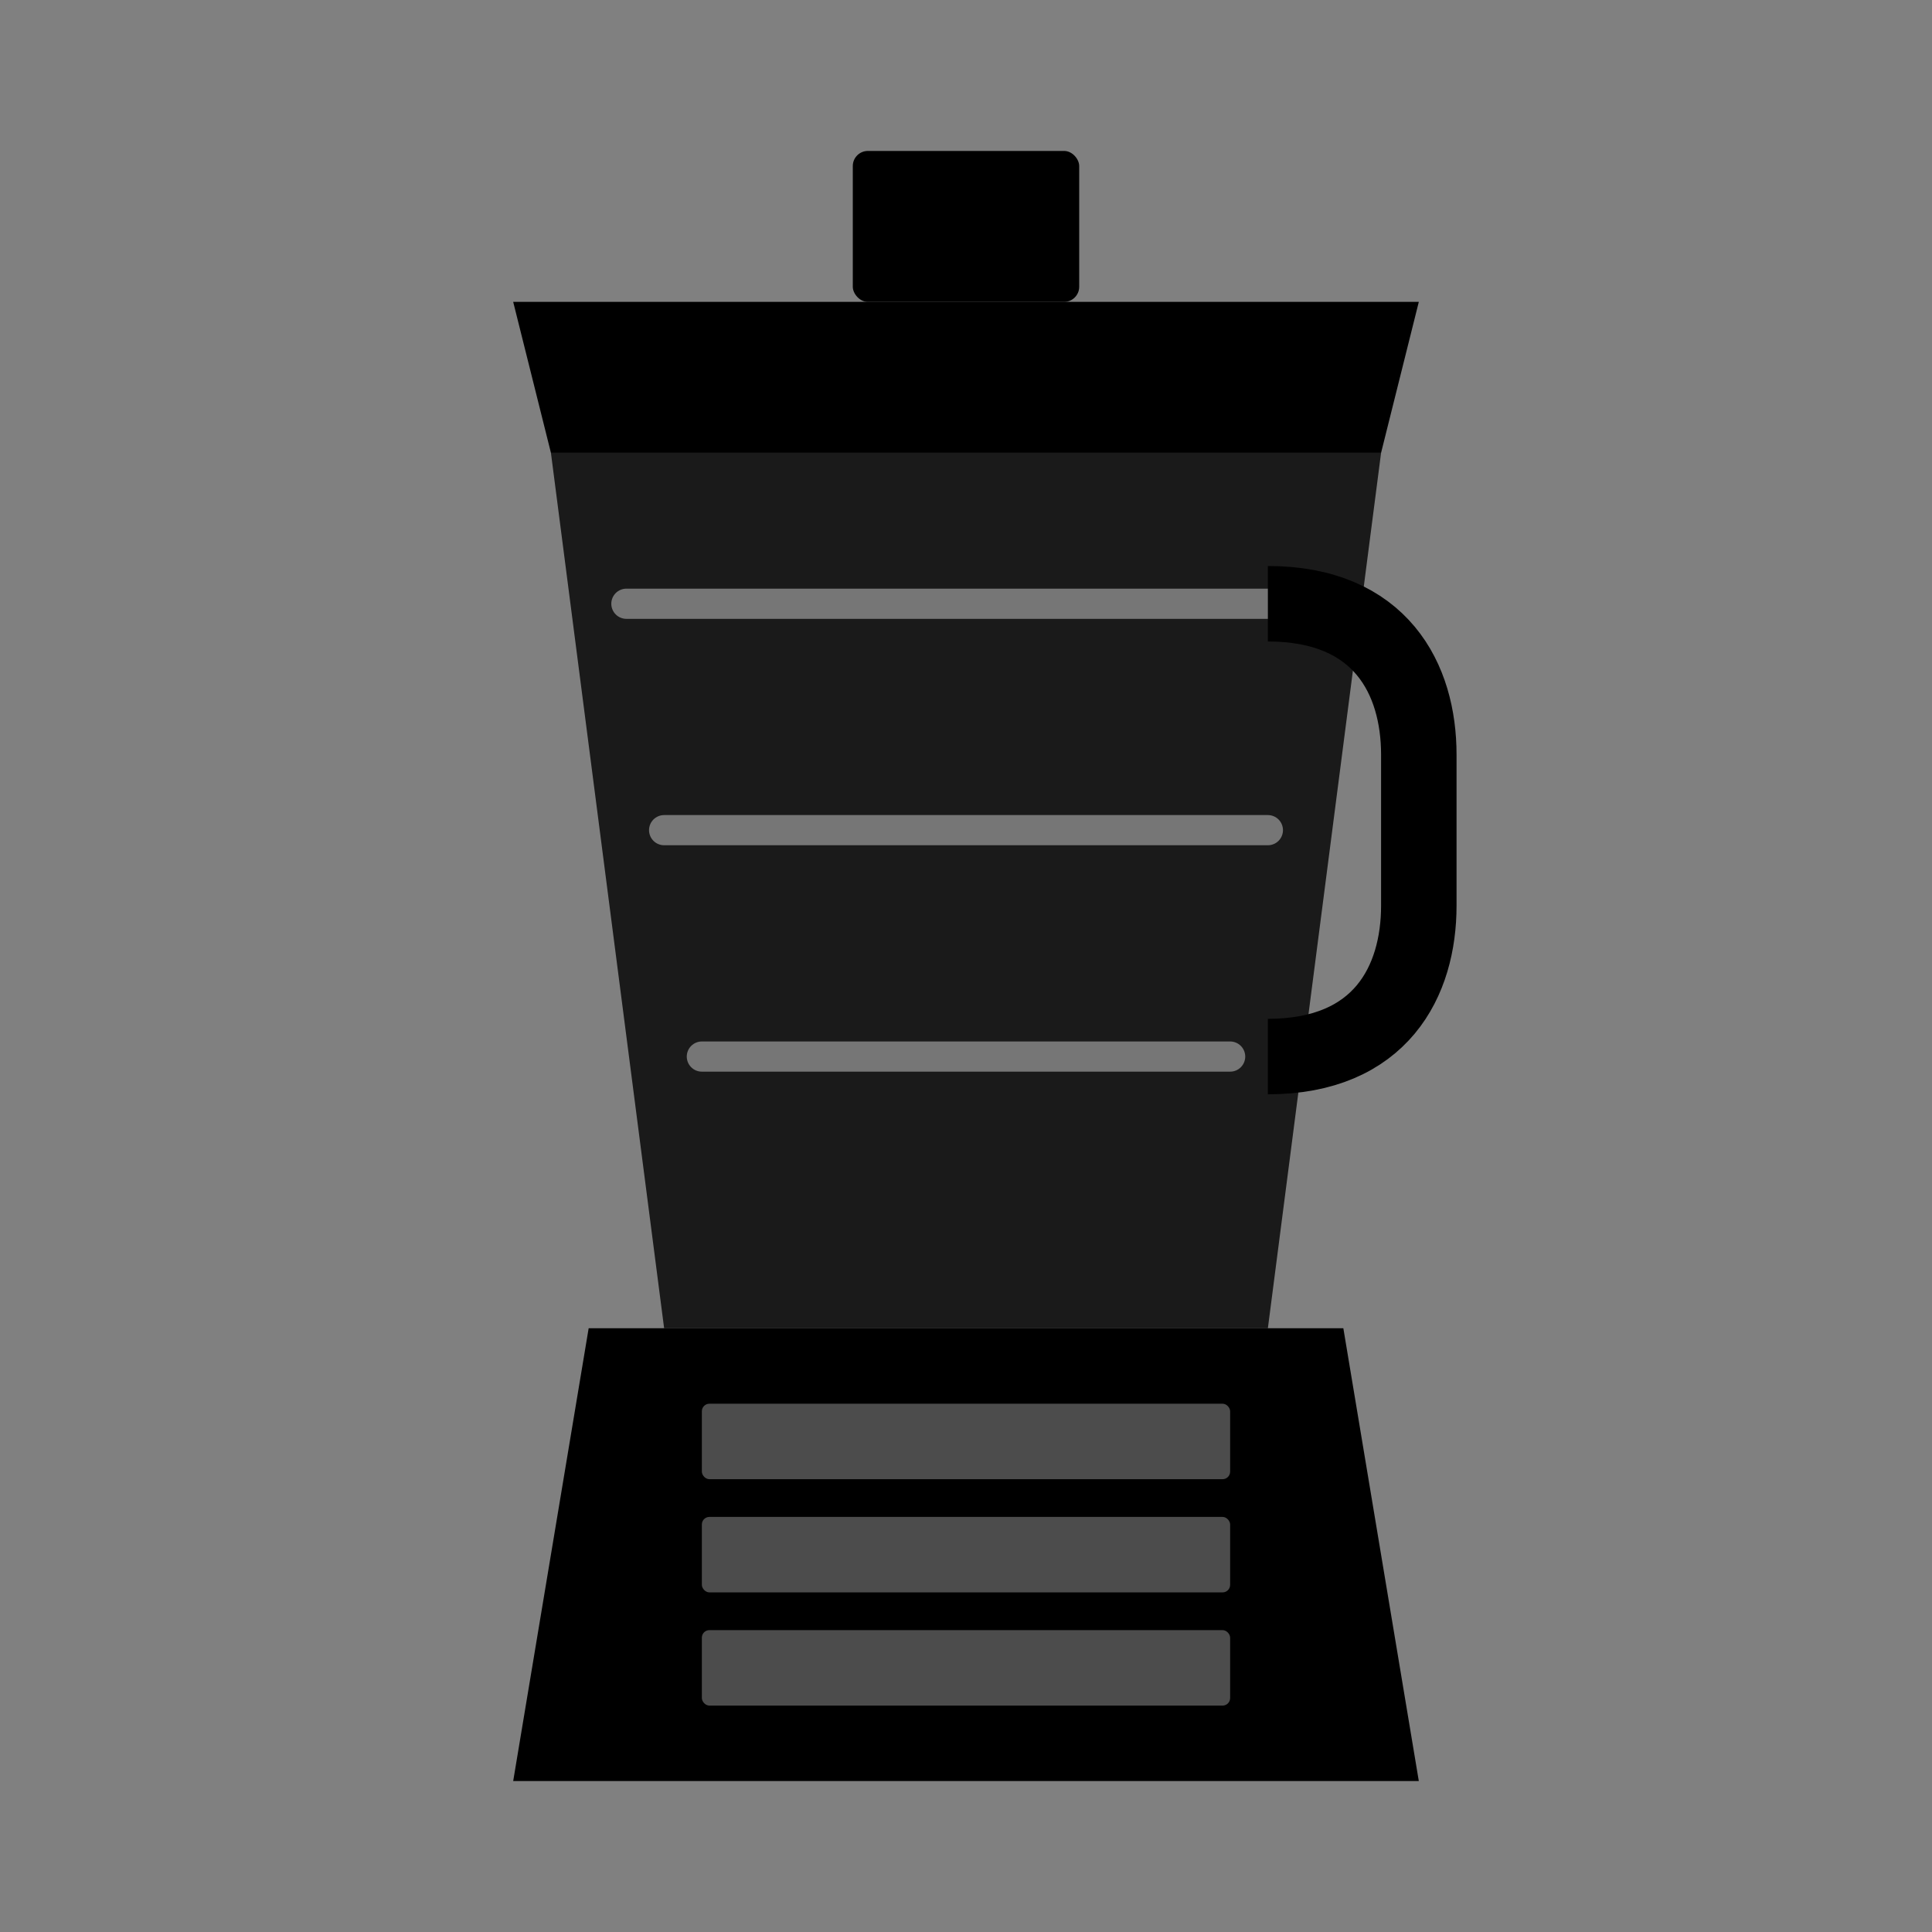 <?xml version="1.0" encoding="UTF-8"?>
<svg width="512" height="512" viewBox="0 0 512 512" fill="none" xmlns="http://www.w3.org/2000/svg">
    <rect x="0" y="0" width="512" height="512" fill="#808080" stroke="none"/>
    <!-- Chrome Base -->
    <path d="M156 352L356 352L376 472H136L156 352Z" fill="currentColor"/>
    
    <!-- Base Details -->
    <rect x="186" y="372" width="140" height="20" rx="2" fill="white" fill-opacity="0.3"/>
    <rect x="186" y="402" width="140" height="20" rx="2" fill="white" fill-opacity="0.3"/>
    <rect x="186" y="432" width="140" height="20" rx="2" fill="white" fill-opacity="0.3"/>
    
    <!-- Glass Jar -->
    <path d="M146 120L366 120L336 352H176L146 120Z" fill="currentColor" fill-opacity="0.8"/>
    
    <!-- Measuring Lines -->
    <path d="M166 160L346 160M176 220L336 220M186 280L326 280" 
          stroke="white" 
          stroke-width="8" 
          stroke-linecap="round"
          stroke-opacity="0.4"/>
    
    <!-- Lid -->
    <path d="M136 80H376L366 120H146L136 80Z" fill="currentColor"/>
    
    <!-- Cap -->
    <rect x="226" y="40" width="60" height="40" rx="4" fill="currentColor"/>
    
    <!-- Handle -->
    <path d="M336 160C366 160 376 180 376 200V240C376 260 366 280 336 280" 
          stroke="currentColor" 
          stroke-width="20"
          fill="none"/>
</svg>
